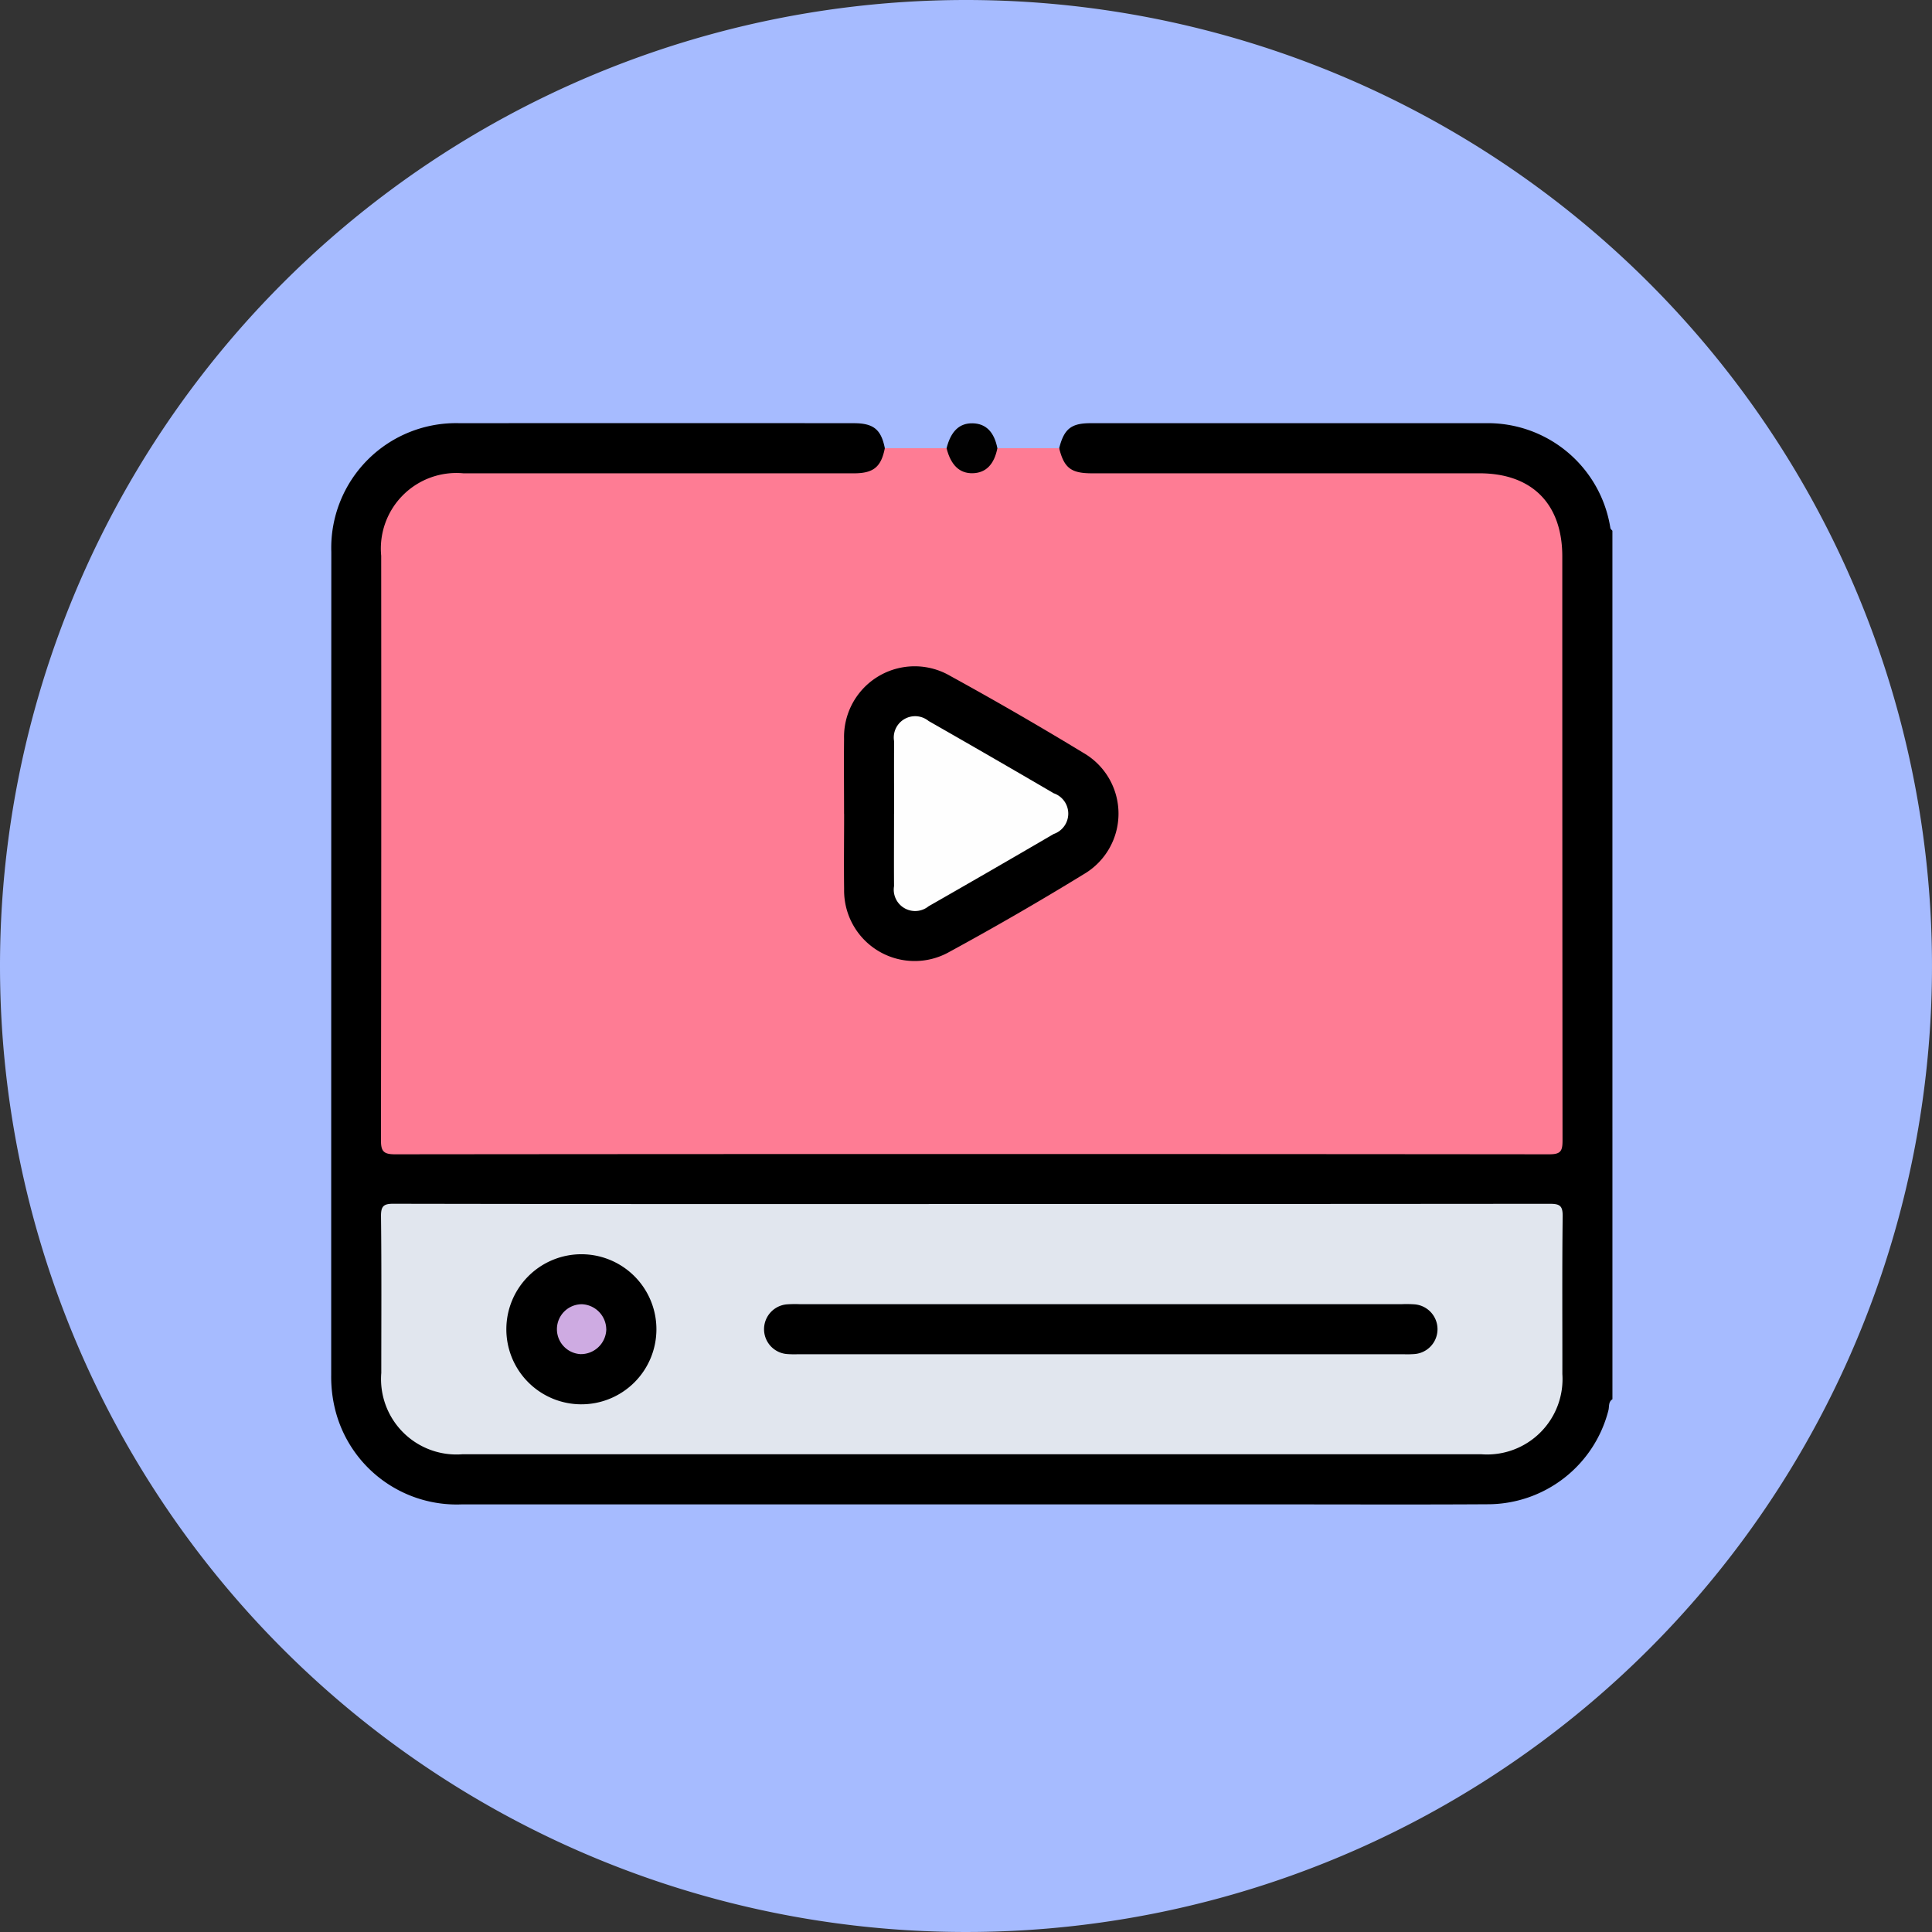<svg xmlns="http://www.w3.org/2000/svg" xmlns:xlink="http://www.w3.org/1999/xlink" width="105" height="105" viewBox="0 0 105 105">
  <rect x="0" y="0" width="105" height="105" fill="#333333" stroke="none"/>
  <defs>
    <clipPath id="clip-path">
      <rect id="Rectángulo_43333" data-name="Rectángulo 43333" width="69.631" height="58.764" fill="none"/>
    </clipPath>
  </defs>
  <g id="Grupo_170719" data-name="Grupo 170719" transform="translate(-433.326 -839)">
    <path id="Trazado_160852" data-name="Trazado 160852" d="M52.5,0A52.5,52.5,0,1,1,0,52.5,52.5,52.5,0,0,1,52.5,0Z" transform="translate(433.326 839)" fill="#a6bbff"/>
    <g id="Grupo_170973" data-name="Grupo 170973" transform="translate(451.326 862)">
      <g id="Grupo_170973-2" data-name="Grupo 170973" transform="translate(0 0)" clip-path="url(#clip-path)">
        <path id="Trazado_166757" data-name="Trazado 166757" d="M69.632,53.046c-.232.143-.164.406-.219.607a6.773,6.773,0,0,1-6.575,5.1c-3.875.024-7.749.007-11.624.007q-22.058,0-44.115,0A6.806,6.806,0,0,1,.217,53.615,7.353,7.353,0,0,1,0,51.733Q0,29.368.006,7a6.78,6.78,0,0,1,6.981-7Q17.693-.009,28.4,0c1.072,0,1.487.339,1.688,1.356a1.235,1.235,0,0,1-.948,1.471,4.058,4.058,0,0,1-1.282.109q-10.161,0-20.325,0c-.317,0-.634-.009-.951.017A3.856,3.856,0,0,0,2.954,6.626c-.018.249-.014.5-.014.748V38.237c0,1.261,0,1.262,1.277,1.262H65.462c1.23,0,1.231,0,1.231-1.233q0-15.431,0-30.863c0-.227,0-.453-.009-.68A3.857,3.857,0,0,0,63.01,2.959c-.339-.027-.679-.017-1.019-.017H41.8a5.124,5.124,0,0,1-1.084-.055,1.336,1.336,0,0,1-1.153-1.523C39.828.315,40.21,0,41.264,0q10.725,0,21.449,0a6.741,6.741,0,0,1,6.808,5.7c.011.054.073.1.11.147Z" transform="translate(0 0)"/>
        <path id="Trazado_166758" data-name="Trazado 166758" d="M42.185,2.677c.268,1.069.645,1.361,1.771,1.361H65.028c2.85,0,4.5,1.659,4.5,4.518q0,15.873.013,31.746c0,.574-.1.747-.723.747q-31.37-.03-62.74,0c-.647,0-.753-.2-.753-.784q.026-15.873.013-31.746A4.108,4.108,0,0,1,9.816,4.039q10.6,0,21.208,0c1.069,0,1.483-.342,1.685-1.363l3.357,0c.232.164.275.454.45.661a1.127,1.127,0,0,0,1.985-.17c.1-.172.125-.391.327-.493l3.358,0" transform="translate(-2.621 -1.315)" fill="#fe7c94"/>
        <path id="Trazado_166759" data-name="Trazado 166759" d="M68.554,1.366c-.175.883-.626,1.341-1.338,1.359s-1.191-.434-1.424-1.358c.233-.927.7-1.373,1.423-1.355s1.165.475,1.339,1.354" transform="translate(-32.348 -0.006)" fill="#010101"/>
        <path id="Trazado_166760" data-name="Trazado 166760" d="M37.431,83.47q15.7,0,31.408-.013c.55,0,.714.1.707.687-.035,2.855-.013,5.711-.017,8.566a4.1,4.1,0,0,1-4.389,4.36q-27.7,0-55.405,0A4.1,4.1,0,0,1,5.34,92.649c0-2.833.018-5.666-.015-8.5-.007-.569.137-.7.7-.694q15.7.028,31.408.014" transform="translate(-2.618 -41.033)" fill="#e1e6ee"/>
        <path id="Trazado_166761" data-name="Trazado 166761" d="M54.827,34.016c0-1.36-.014-2.72,0-4.08A3.838,3.838,0,0,1,60.6,26.518q3.658,2.008,7.227,4.177a3.812,3.812,0,0,1,.023,6.6q-3.587,2.2-7.285,4.212A3.834,3.834,0,0,1,54.83,38.1c-.018-1.36,0-2.72,0-4.08" transform="translate(-26.954 -12.782)"/>
        <path id="Trazado_166762" data-name="Trazado 166762" d="M64.587,94.183H80.969a6.17,6.17,0,0,1,.679.011,1.355,1.355,0,0,1,0,2.7,5.45,5.45,0,0,1-.612.011h-32.9a5.45,5.45,0,0,1-.612-.011,1.355,1.355,0,0,1,0-2.7,6.3,6.3,0,0,1,.679-.011H64.587" transform="translate(-22.761 -46.305)"/>
        <path id="Trazado_166763" data-name="Trazado 166763" d="M18.725,92.907A4.078,4.078,0,1,1,22.754,97a4.076,4.076,0,0,1-4.029-4.089" transform="translate(-9.206 -43.679)"/>
        <path id="Trazado_166764" data-name="Trazado 166764" d="M60.179,36.646c0-1.313-.007-2.626,0-3.939a1.16,1.16,0,0,1,1.874-1.1q3.411,1.947,6.8,3.929a1.169,1.169,0,0,1,0,2.213q-3.392,1.982-6.8,3.929a1.162,1.162,0,0,1-1.877-1.094c-.009-1.313,0-2.626,0-3.939" transform="translate(-29.587 -15.424)" fill="#fefefe"/>
        <path id="Trazado_166765" data-name="Trazado 166765" d="M26.79,95.553a1.382,1.382,0,0,1-1.4,1.353,1.357,1.357,0,0,1,.076-2.712,1.382,1.382,0,0,1,1.322,1.359" transform="translate(-11.839 -46.312)" fill="#ceabe2"/>
      </g>
    </g>
  </g>
</svg>
